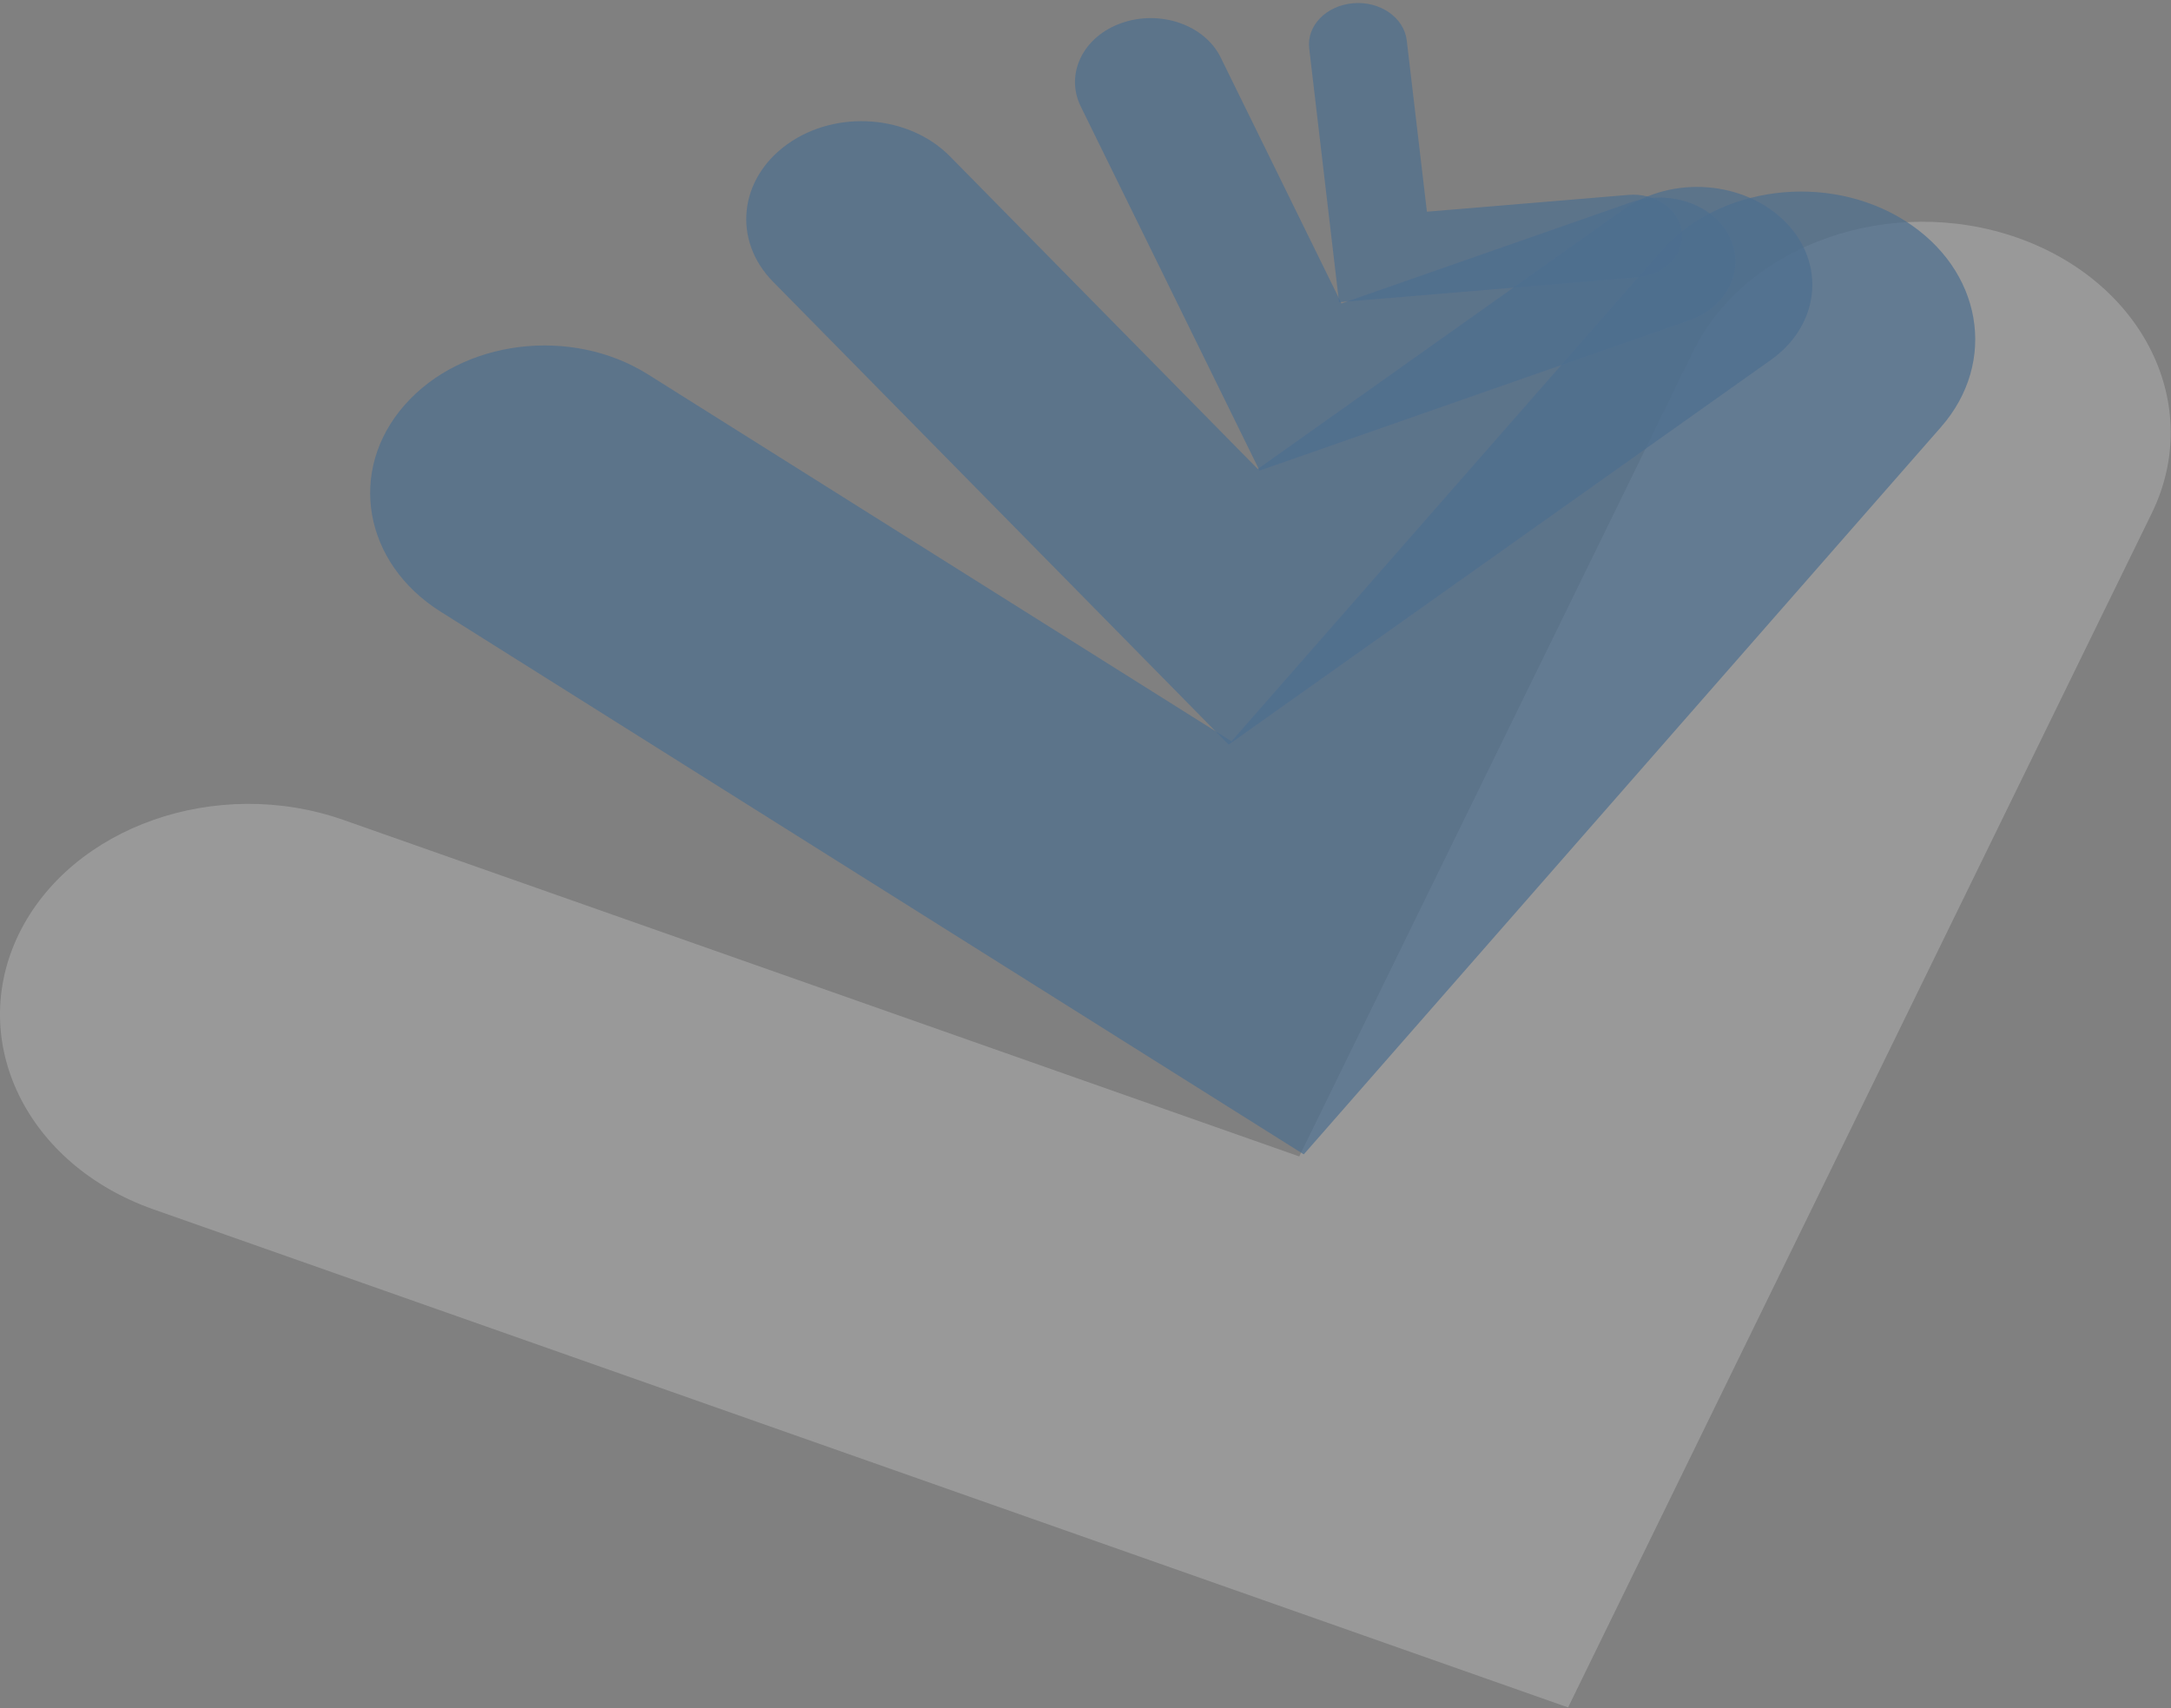 <svg width="530" height="417" viewBox="0 0 530 417" fill="none" xmlns="http://www.w3.org/2000/svg">
<rect x="0" y="0" width="530" height="417" fill="#808080" stroke="none"/>
<g opacity="0.4">
<path opacity="0.5" d="M382.813 416.864L37.399 295.235C6.49 284.333 -8.161 254.238 4.617 228.004C17.462 201.771 52.92 189.335 83.829 200.181L317.182 282.345L413.32 85.877C426.165 59.644 461.623 47.208 492.532 58.054C523.44 68.956 538.092 99.051 525.314 125.284L382.813 416.864Z" fill="white"/>
<path opacity="0.7" d="M318.294 281.838L107.551 149.328C88.698 137.447 84.739 114.879 98.762 98.905C112.784 82.931 139.421 79.577 158.274 91.458L300.648 180.991L405.516 61.329C419.539 45.355 446.175 42.001 465.028 53.882C483.882 65.763 487.84 88.331 473.818 104.305L318.294 281.838Z" fill="#0054A6"/>
<path opacity="0.7" d="M299.945 181.796L188.737 68.797C178.749 58.664 180.358 43.635 192.29 35.153C204.222 26.671 221.918 28.038 231.906 38.17L307.051 114.509L396.272 51.207C408.204 42.724 425.901 44.091 435.889 54.224C445.876 64.357 444.268 79.385 432.336 87.867L299.945 181.796Z" fill="#0054A6"/>
<path opacity="0.7" d="M307.491 114.896L263.854 26.017C259.948 18.061 264.393 8.912 273.821 5.616C283.248 2.32 294.09 6.071 297.996 14.027L327.492 74.094L398.066 49.431C407.493 46.135 418.335 49.885 422.241 57.841C426.147 65.797 421.702 74.946 412.275 78.242L307.491 114.896Z" fill="#0054A6"/>
<path opacity="0.7" d="M326.901 73.775L319.618 11.836C318.944 6.314 323.731 1.361 330.34 0.792C336.881 0.222 342.747 4.264 343.422 9.843L348.344 51.687L397.503 47.588C404.044 47.018 409.91 51.06 410.584 56.639C411.259 62.161 406.471 67.114 399.863 67.684L326.901 73.775Z" fill="#0054A6"/>
</g>
</svg>
